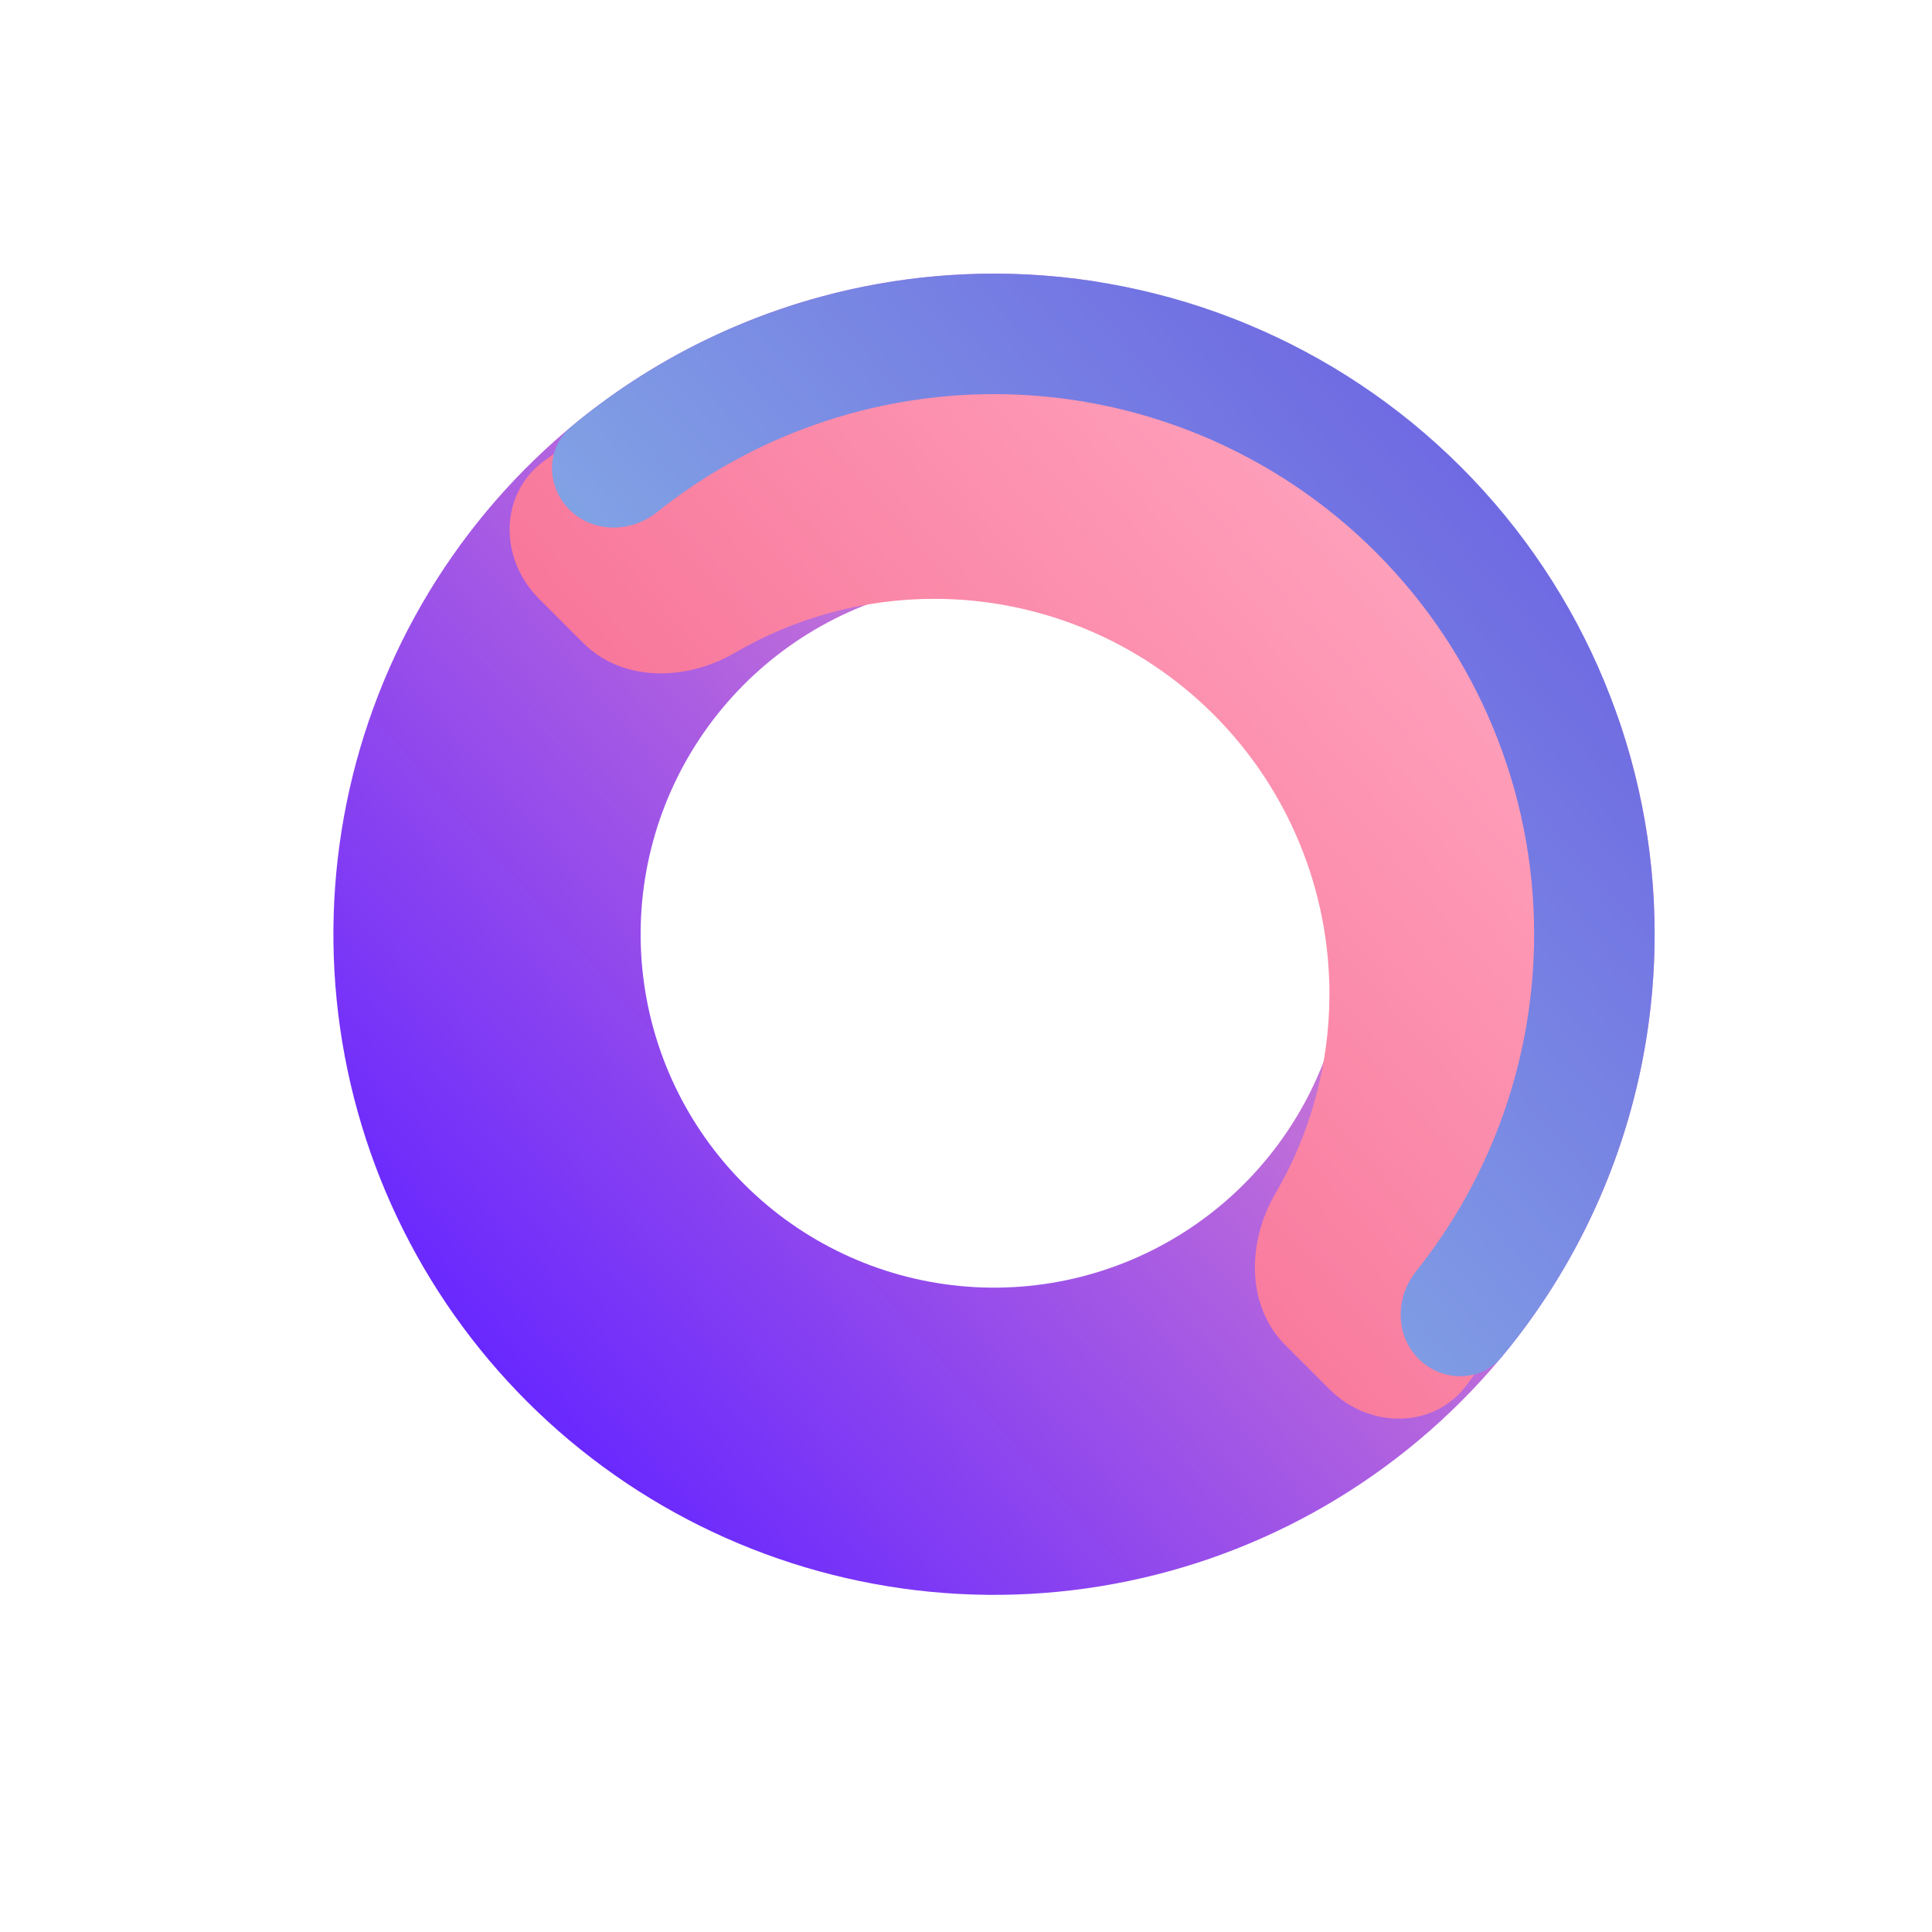 <svg width="381" height="381" viewBox="0 0 381 381" fill="none" xmlns="http://www.w3.org/2000/svg">
<g filter="url(#filter0_f_18_178)">
<path d="M293.818 133.272C303.613 128.167 315.855 131.943 319.402 142.404C326.85 164.369 328.338 188.05 323.527 210.986C317.339 240.484 301.114 266.924 277.617 285.801C254.12 304.678 224.805 314.823 194.667 314.509C164.528 314.194 135.431 303.439 112.333 284.077C89.235 264.714 73.565 237.941 67.994 208.321C62.422 178.7 67.294 148.064 81.778 121.632C96.263 95.2 119.464 74.609 147.429 63.366C169.172 54.624 192.75 51.954 215.678 55.453C226.597 57.119 232.452 68.514 229.136 79.05L222.955 98.686C219.639 109.222 208.322 114.757 197.278 114.559C188.016 114.393 178.747 116.073 170.029 119.578C155.069 125.593 142.658 136.608 134.909 150.748C127.161 164.887 124.555 181.276 127.535 197.122C130.515 212.967 138.898 227.289 151.254 237.647C163.61 248.005 179.176 253.758 195.298 253.927C211.421 254.095 227.103 248.667 239.673 238.569C252.242 228.471 260.922 214.327 264.232 198.547C266.161 189.351 266.197 179.931 264.417 170.841C262.293 160.001 265.768 147.891 275.563 142.786L293.818 133.272Z" fill="url(#paint0_linear_18_178)"/>
<g filter="url(#filter1_f_18_178)">
<path d="M262.216 274.003C270.027 281.813 282.838 281.887 289.363 272.974C305.605 250.786 314.516 223.865 314.516 196.025C314.516 161.474 300.79 128.337 276.359 103.906C251.927 79.474 218.791 65.749 184.239 65.749C156.4 65.749 129.479 74.659 107.29 90.902C98.377 97.426 98.451 110.237 106.262 118.048L114.99 126.776C122.801 134.587 135.387 134.307 144.925 128.735C156.754 121.825 170.304 118.093 184.239 118.093C204.908 118.093 224.731 126.303 239.346 140.919C253.961 155.534 262.172 175.356 262.172 196.025C262.172 209.96 258.44 223.51 251.529 235.34C245.957 244.877 245.677 257.464 253.488 265.274L262.216 274.003Z" fill="url(#paint1_linear_18_178)"/>
</g>
<g filter="url(#filter2_f_18_178)">
<path d="M279.744 267.958C284.384 272.597 291.954 272.629 296.152 267.586C315.555 244.279 326.302 214.813 326.302 184.239C326.302 149.688 312.577 116.551 288.145 92.12C263.713 67.688 230.577 53.962 196.025 53.962C165.451 53.962 135.985 64.71 112.678 84.112C107.636 88.31 107.667 95.881 112.307 100.52C116.946 105.16 124.432 105.099 129.559 101.005C148.341 86.006 171.756 77.723 196.025 77.723C224.275 77.723 251.368 88.945 271.343 108.921C291.319 128.897 302.541 155.989 302.541 184.239C302.541 208.508 294.259 231.923 279.26 250.705C275.165 255.832 275.105 263.318 279.744 267.958Z" fill="url(#paint2_linear_18_178)"/>
</g>
</g>
<defs>
<filter id="filter0_f_18_178" x="55.748" y="43.962" width="280.554" height="280.553" filterUnits="userSpaceOnUse" color-interpolation-filters="sRGB">
<feFlood flood-opacity="0" result="BackgroundImageFix"/>
<feBlend mode="normal" in="SourceGraphic" in2="BackgroundImageFix" result="shape"/>
<feGaussianBlur stdDeviation="5" result="effect1_foregroundBlur_18_178"/>
</filter>
<filter id="filter1_f_18_178" x="96.499" y="61.749" width="222.016" height="222.016" filterUnits="userSpaceOnUse" color-interpolation-filters="sRGB">
<feFlood flood-opacity="0" result="BackgroundImageFix"/>
<feBlend mode="normal" in="SourceGraphic" in2="BackgroundImageFix" result="shape"/>
<feGaussianBlur stdDeviation="2" result="effect1_foregroundBlur_18_178"/>
</filter>
<filter id="filter2_f_18_178" x="104.86" y="49.962" width="225.442" height="225.442" filterUnits="userSpaceOnUse" color-interpolation-filters="sRGB">
<feFlood flood-opacity="0" result="BackgroundImageFix"/>
<feBlend mode="normal" in="SourceGraphic" in2="BackgroundImageFix" result="shape"/>
<feGaussianBlur stdDeviation="2" result="effect1_foregroundBlur_18_178"/>
</filter>
<linearGradient id="paint0_linear_18_178" x1="103.906" y1="276.359" x2="300.724" y2="102.956" gradientUnits="userSpaceOnUse">
<stop stop-color="#6928FE"/>
<stop offset="1" stop-color="#FFA2BD"/>
</linearGradient>
<linearGradient id="paint1_linear_18_178" x1="92.12" y1="288.145" x2="288.937" y2="114.742" gradientUnits="userSpaceOnUse">
<stop stop-color="#F1517B"/>
<stop offset="1" stop-color="#FFA2BD"/>
</linearGradient>
<linearGradient id="paint2_linear_18_178" x1="103.906" y1="276.359" x2="300.724" y2="102.956" gradientUnits="userSpaceOnUse">
<stop stop-color="#91D3E7"/>
<stop offset="1" stop-color="#6F69E2"/>
</linearGradient>
</defs>
</svg>
